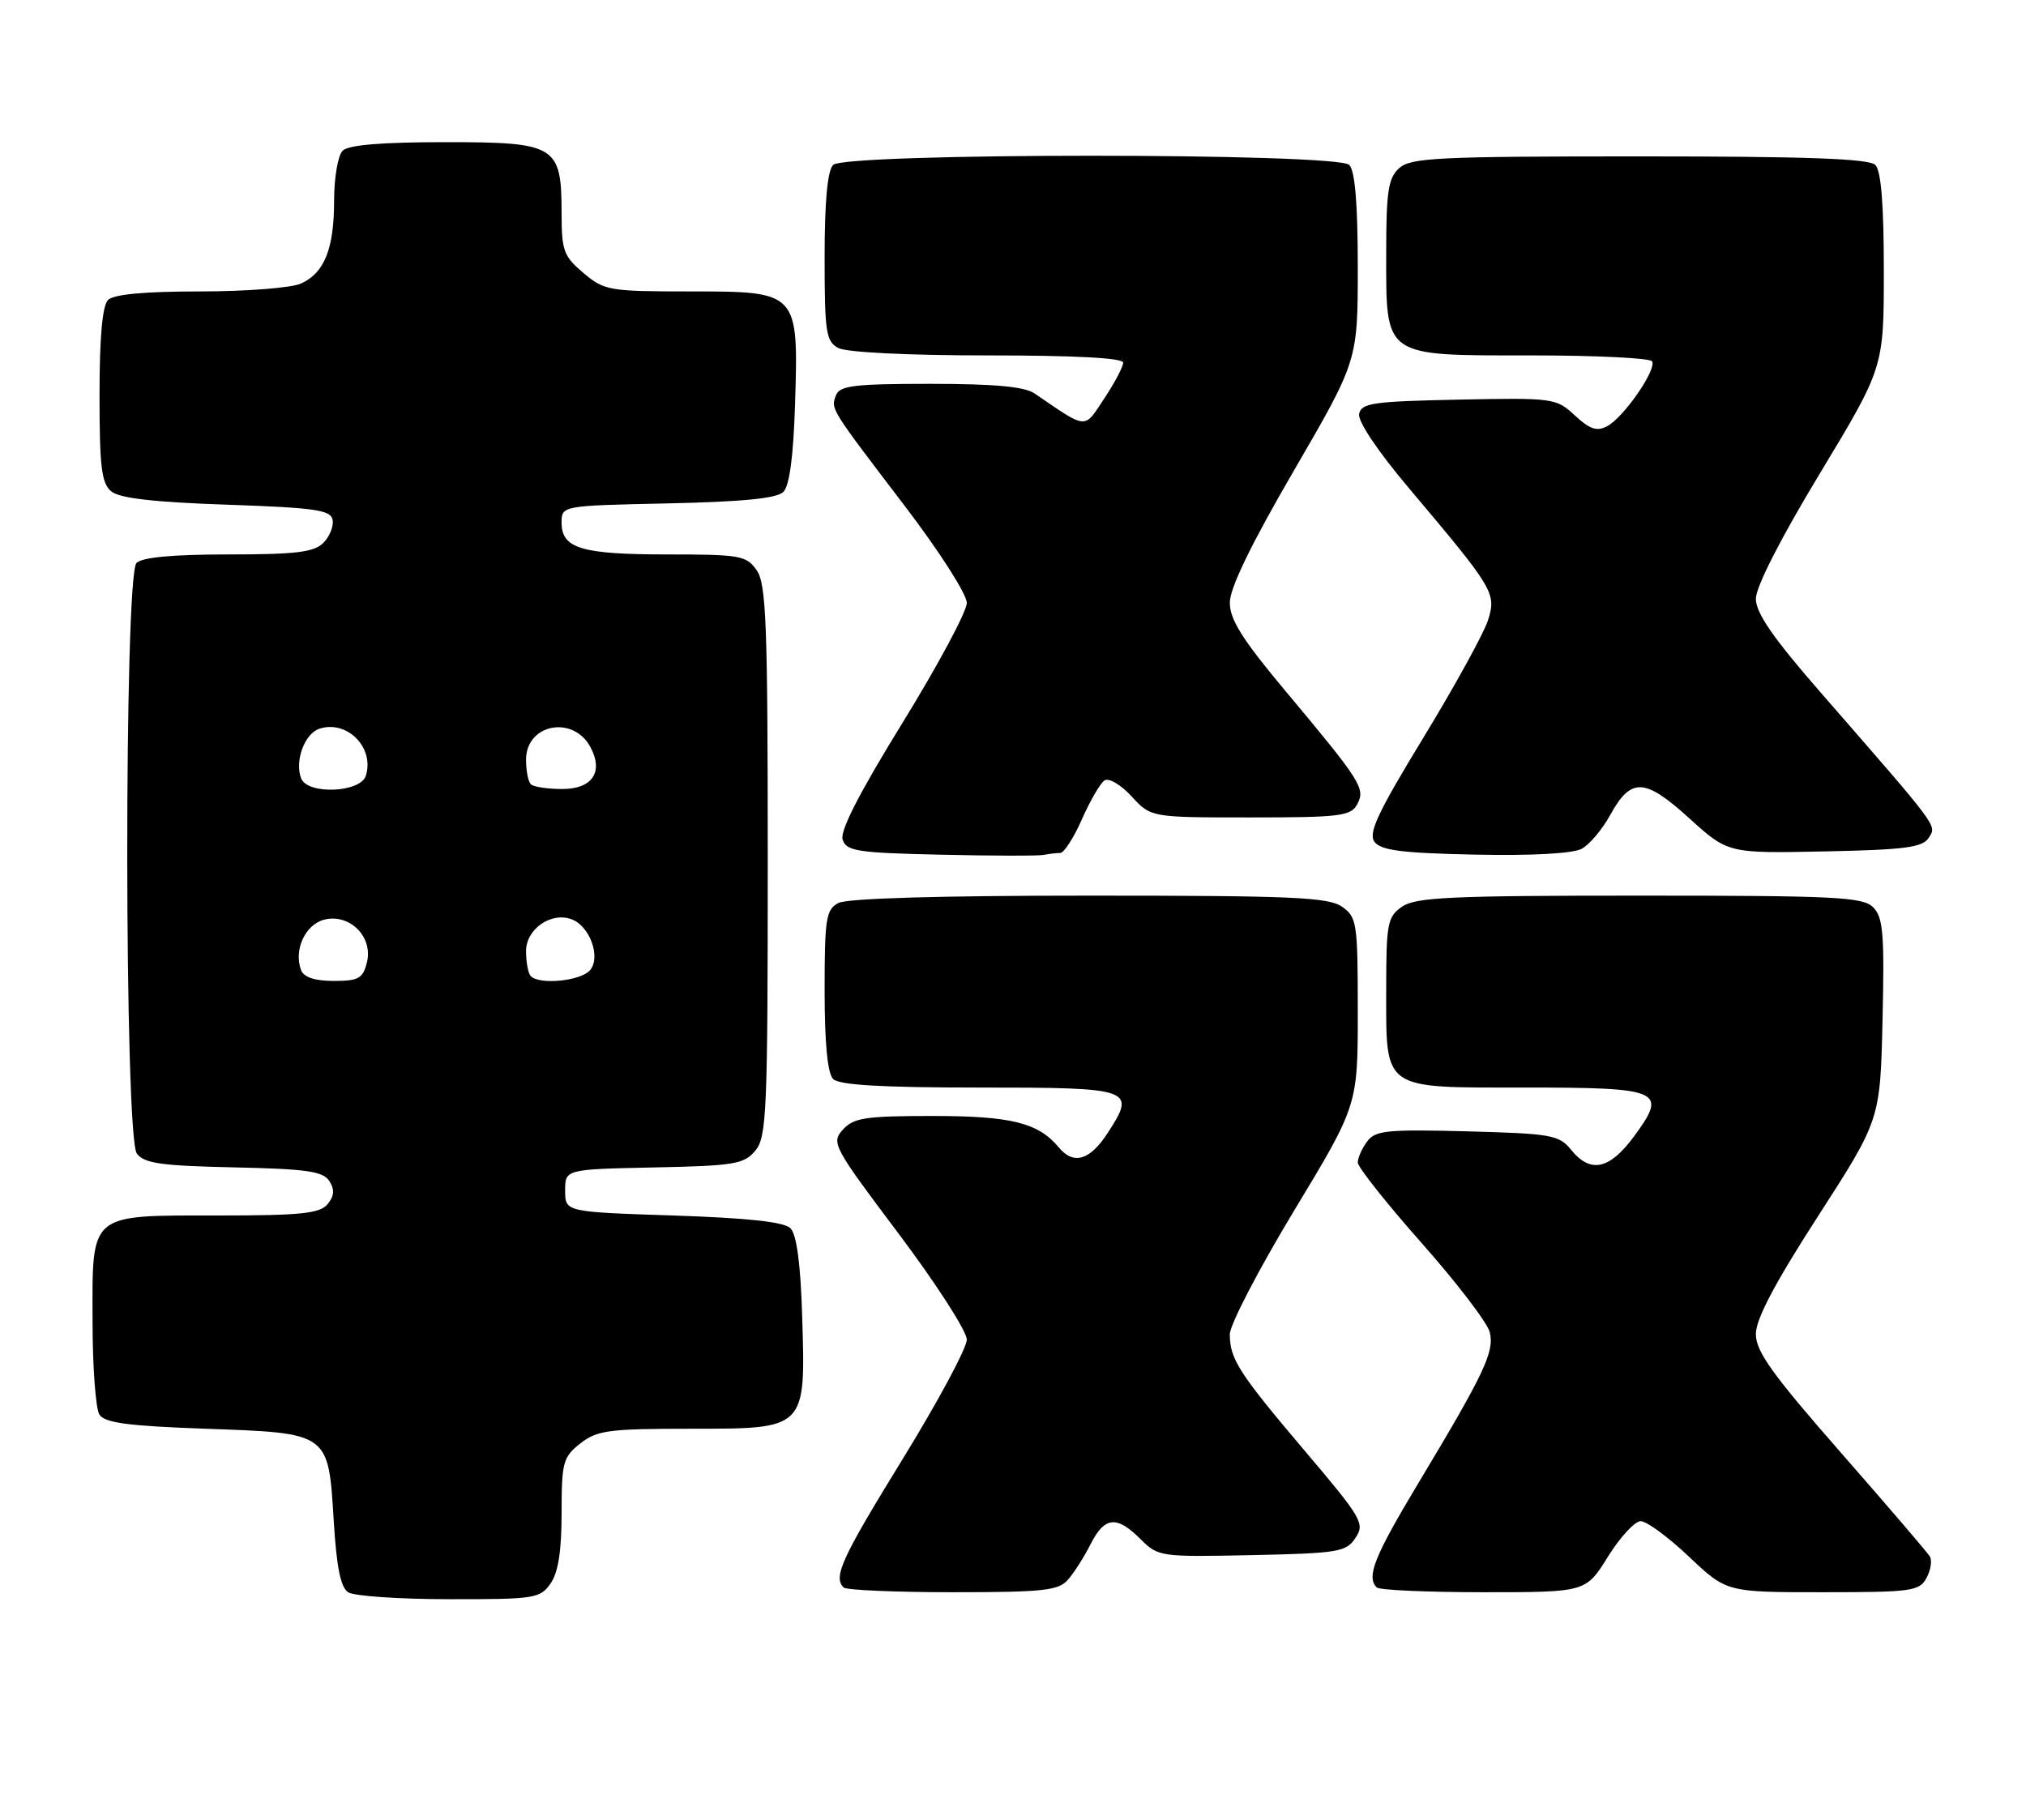 <?xml version="1.0" encoding="UTF-8" standalone="no"?>
<!DOCTYPE svg PUBLIC "-//W3C//DTD SVG 1.1//EN" "http://www.w3.org/Graphics/SVG/1.1/DTD/svg11.dtd" >
<svg xmlns="http://www.w3.org/2000/svg" xmlns:xlink="http://www.w3.org/1999/xlink" version="1.1" viewBox="0 0 285 256">
 <g >
 <path fill="currentColor"
d=" M 77.44 222.78 C 78.53 221.23 79.00 218.21 79.00 212.85 C 79.00 205.72 79.20 204.99 81.63 203.07 C 83.99 201.22 85.63 201.00 97.11 201.00 C 113.47 201.00 113.34 201.14 112.84 185.09 C 112.62 177.82 112.06 173.66 111.20 172.80 C 110.30 171.90 105.25 171.35 94.70 171.00 C 79.50 170.50 79.50 170.50 79.50 167.50 C 79.50 164.50 79.50 164.50 92.00 164.24 C 103.30 164.01 104.67 163.78 106.25 161.88 C 107.85 159.96 108.00 156.47 108.00 121.11 C 108.00 87.73 107.79 82.14 106.44 80.22 C 104.99 78.15 104.12 78.00 93.88 78.00 C 81.81 78.00 79.00 77.16 79.00 73.54 C 79.00 71.14 79.00 71.14 93.95 70.82 C 104.51 70.59 109.29 70.12 110.20 69.20 C 111.06 68.34 111.61 64.18 111.84 56.91 C 112.33 41.00 112.33 41.00 97.05 41.00 C 85.71 41.00 85.01 40.88 82.08 38.41 C 79.31 36.08 79.00 35.26 79.00 30.13 C 79.00 20.44 78.29 20.00 62.64 20.00 C 53.68 20.00 49.01 20.39 48.20 21.20 C 47.54 21.86 47.00 24.99 47.00 28.15 C 47.00 34.99 45.66 38.38 42.34 39.89 C 41.00 40.50 34.64 41.00 28.15 41.00 C 20.35 41.00 16.00 41.40 15.20 42.20 C 14.40 43.00 14.00 47.44 14.00 55.58 C 14.00 65.67 14.28 67.99 15.65 69.13 C 16.81 70.09 21.61 70.65 31.89 71.00 C 44.32 71.43 46.52 71.74 46.79 73.13 C 46.96 74.02 46.37 75.49 45.48 76.38 C 44.17 77.69 41.61 78.00 32.13 78.00 C 24.34 78.00 20.00 78.40 19.20 79.20 C 17.44 80.96 17.48 159.93 19.25 162.29 C 20.28 163.67 22.69 164.01 32.89 164.23 C 43.18 164.45 45.46 164.78 46.34 166.17 C 47.10 167.37 47.02 168.27 46.07 169.42 C 44.98 170.72 42.30 171.00 30.71 171.00 C 12.39 171.00 12.99 170.49 13.02 185.90 C 13.02 192.28 13.46 198.18 13.98 199.00 C 14.72 200.17 17.96 200.61 28.93 201.00 C 46.38 201.62 46.19 201.49 46.95 214.02 C 47.35 220.52 47.92 223.34 49.00 224.02 C 49.83 224.54 56.21 224.98 63.19 224.98 C 75.19 225.00 75.97 224.88 77.44 222.78 Z  M 150.22 222.25 C 151.07 221.29 152.50 219.04 153.41 217.25 C 155.39 213.34 157.08 213.17 160.44 216.53 C 162.92 219.01 163.21 219.05 176.11 218.78 C 188.29 218.52 189.37 218.34 190.68 216.35 C 192.02 214.34 191.59 213.60 183.67 204.26 C 174.26 193.16 173.00 191.20 173.00 187.71 C 173.00 186.38 177.05 178.59 182.00 170.39 C 191.00 155.50 191.00 155.50 191.00 142.31 C 191.00 129.81 190.88 129.03 188.78 127.56 C 186.87 126.22 181.77 126.00 153.21 126.00 C 132.14 126.00 119.16 126.38 117.93 127.04 C 116.20 127.96 116.00 129.22 116.00 139.34 C 116.00 146.76 116.41 151.01 117.20 151.80 C 118.05 152.65 124.03 153.00 137.73 153.00 C 159.38 153.00 159.86 153.17 155.82 159.39 C 153.32 163.25 151.02 163.93 148.95 161.43 C 146.05 157.95 142.26 157.00 131.20 157.00 C 121.74 157.00 120.08 157.25 118.57 158.92 C 116.90 160.76 117.20 161.31 126.42 173.57 C 131.69 180.58 136.00 187.28 136.00 188.46 C 136.00 189.64 131.95 197.18 127.00 205.23 C 118.39 219.22 117.18 221.85 118.67 223.33 C 119.03 223.70 125.94 224.00 134.01 224.00 C 146.74 224.00 148.89 223.77 150.22 222.25 Z  M 226.19 219.00 C 227.90 216.25 229.98 214.00 230.80 214.00 C 231.63 214.00 234.69 216.25 237.59 219.00 C 242.88 224.00 242.88 224.00 256.40 224.00 C 268.95 224.00 270.01 223.85 271.01 221.98 C 271.61 220.87 271.81 219.51 271.47 218.96 C 271.13 218.40 265.49 211.82 258.93 204.33 C 249.31 193.35 247.00 190.13 247.00 187.68 C 247.00 185.57 249.66 180.53 255.75 171.09 C 264.50 157.52 264.50 157.52 264.82 143.41 C 265.10 131.36 264.90 129.04 263.50 127.64 C 262.05 126.19 258.26 126.00 230.65 126.00 C 204.03 126.00 199.12 126.23 197.22 127.56 C 195.17 128.99 195.00 129.91 195.00 139.23 C 195.00 153.50 194.29 153.00 214.53 153.00 C 233.71 153.00 234.62 153.40 229.89 159.83 C 226.42 164.55 223.74 165.13 221.00 161.75 C 219.32 159.67 218.24 159.48 206.39 159.16 C 195.05 158.87 193.45 159.03 192.30 160.61 C 191.58 161.58 191.00 162.91 191.00 163.55 C 191.00 164.19 195.04 169.29 199.98 174.87 C 204.93 180.46 209.24 186.10 209.56 187.40 C 210.25 190.15 208.85 193.12 199.59 208.54 C 193.31 218.99 192.17 221.84 193.67 223.33 C 194.03 223.70 200.80 224.00 208.71 224.00 C 223.08 224.00 223.08 224.00 226.19 219.00 Z  M 149.14 120.00 C 149.67 120.00 151.05 117.86 152.20 115.25 C 153.35 112.64 154.78 110.18 155.38 109.79 C 155.99 109.40 157.69 110.41 159.19 112.04 C 161.89 115.00 161.89 115.00 175.91 115.00 C 188.51 115.00 190.03 114.81 190.92 113.15 C 192.11 110.93 191.50 109.97 180.80 97.18 C 174.78 89.99 173.00 87.16 173.00 84.79 C 173.00 82.73 175.97 76.60 182.00 66.23 C 191.00 50.74 191.00 50.74 191.00 37.57 C 191.00 28.66 190.61 24.01 189.80 23.20 C 188.08 21.48 118.92 21.48 117.20 23.20 C 116.40 24.00 116.00 28.35 116.00 36.16 C 116.00 46.77 116.19 48.03 117.93 48.96 C 119.07 49.57 127.70 50.00 138.93 50.00 C 151.24 50.00 158.00 50.36 158.00 51.02 C 158.00 51.58 156.81 53.84 155.35 56.04 C 152.44 60.44 153.06 60.49 145.53 55.35 C 144.13 54.39 139.86 54.00 130.88 54.00 C 120.24 54.00 118.12 54.25 117.61 55.59 C 116.85 57.56 116.68 57.28 127.25 71.15 C 132.12 77.53 136.00 83.59 136.00 84.82 C 136.00 86.03 131.94 93.60 126.98 101.65 C 120.93 111.46 118.14 116.88 118.53 118.11 C 119.05 119.74 120.55 119.98 132.31 120.24 C 139.56 120.41 146.10 120.42 146.83 120.27 C 147.56 120.12 148.60 120.00 149.14 120.00 Z  M 226.48 114.71 C 229.43 109.34 231.32 109.40 237.61 115.10 C 243.08 120.06 243.08 120.06 256.68 119.78 C 268.00 119.55 270.46 119.22 271.32 117.86 C 272.45 116.07 272.93 116.72 256.25 97.58 C 249.42 89.75 247.00 86.25 247.00 84.23 C 247.00 82.56 250.50 75.71 256.00 66.61 C 265.00 51.71 265.00 51.71 265.00 38.06 C 265.00 28.77 264.62 24.02 263.80 23.20 C 262.92 22.32 254.16 22.00 230.63 22.00 C 202.28 22.00 198.45 22.19 196.83 23.65 C 195.28 25.06 195.00 26.90 195.00 35.65 C 195.00 50.38 194.46 50.00 215.44 50.00 C 224.48 50.00 232.11 50.37 232.40 50.83 C 233.09 51.96 228.43 58.70 226.10 59.95 C 224.64 60.73 223.65 60.40 221.54 58.45 C 218.90 56.00 218.54 55.95 205.18 56.22 C 193.12 56.47 191.49 56.70 191.19 58.24 C 190.99 59.28 193.86 63.55 198.25 68.74 C 210.16 82.86 210.51 83.44 209.33 87.23 C 208.77 89.03 204.69 96.44 200.27 103.71 C 193.79 114.35 192.44 117.21 193.36 118.44 C 194.26 119.64 197.25 120.02 207.50 120.23 C 215.53 120.40 221.26 120.08 222.50 119.41 C 223.60 118.81 225.39 116.69 226.48 114.71 Z  M 42.36 136.50 C 41.28 133.67 42.93 130.06 45.61 129.38 C 49.20 128.48 52.52 131.81 51.61 135.41 C 51.05 137.66 50.43 138.00 46.95 138.00 C 44.30 138.00 42.74 137.49 42.36 136.50 Z  M 74.67 137.33 C 74.30 136.97 74.00 135.38 74.00 133.81 C 74.00 130.69 77.55 128.23 80.44 129.34 C 82.98 130.31 84.54 134.64 83.02 136.47 C 81.76 138.00 75.93 138.60 74.67 137.33 Z  M 42.36 109.50 C 41.42 107.04 42.86 103.18 44.96 102.51 C 48.86 101.27 52.71 105.20 51.46 109.14 C 50.70 111.53 43.25 111.83 42.36 109.50 Z  M 74.67 110.33 C 74.30 109.97 74.00 108.41 74.00 106.87 C 74.00 101.85 80.62 100.56 83.06 105.11 C 84.93 108.61 83.32 111.00 79.10 111.00 C 77.03 111.00 75.03 110.70 74.67 110.33 Z "/>
</g>
</svg>